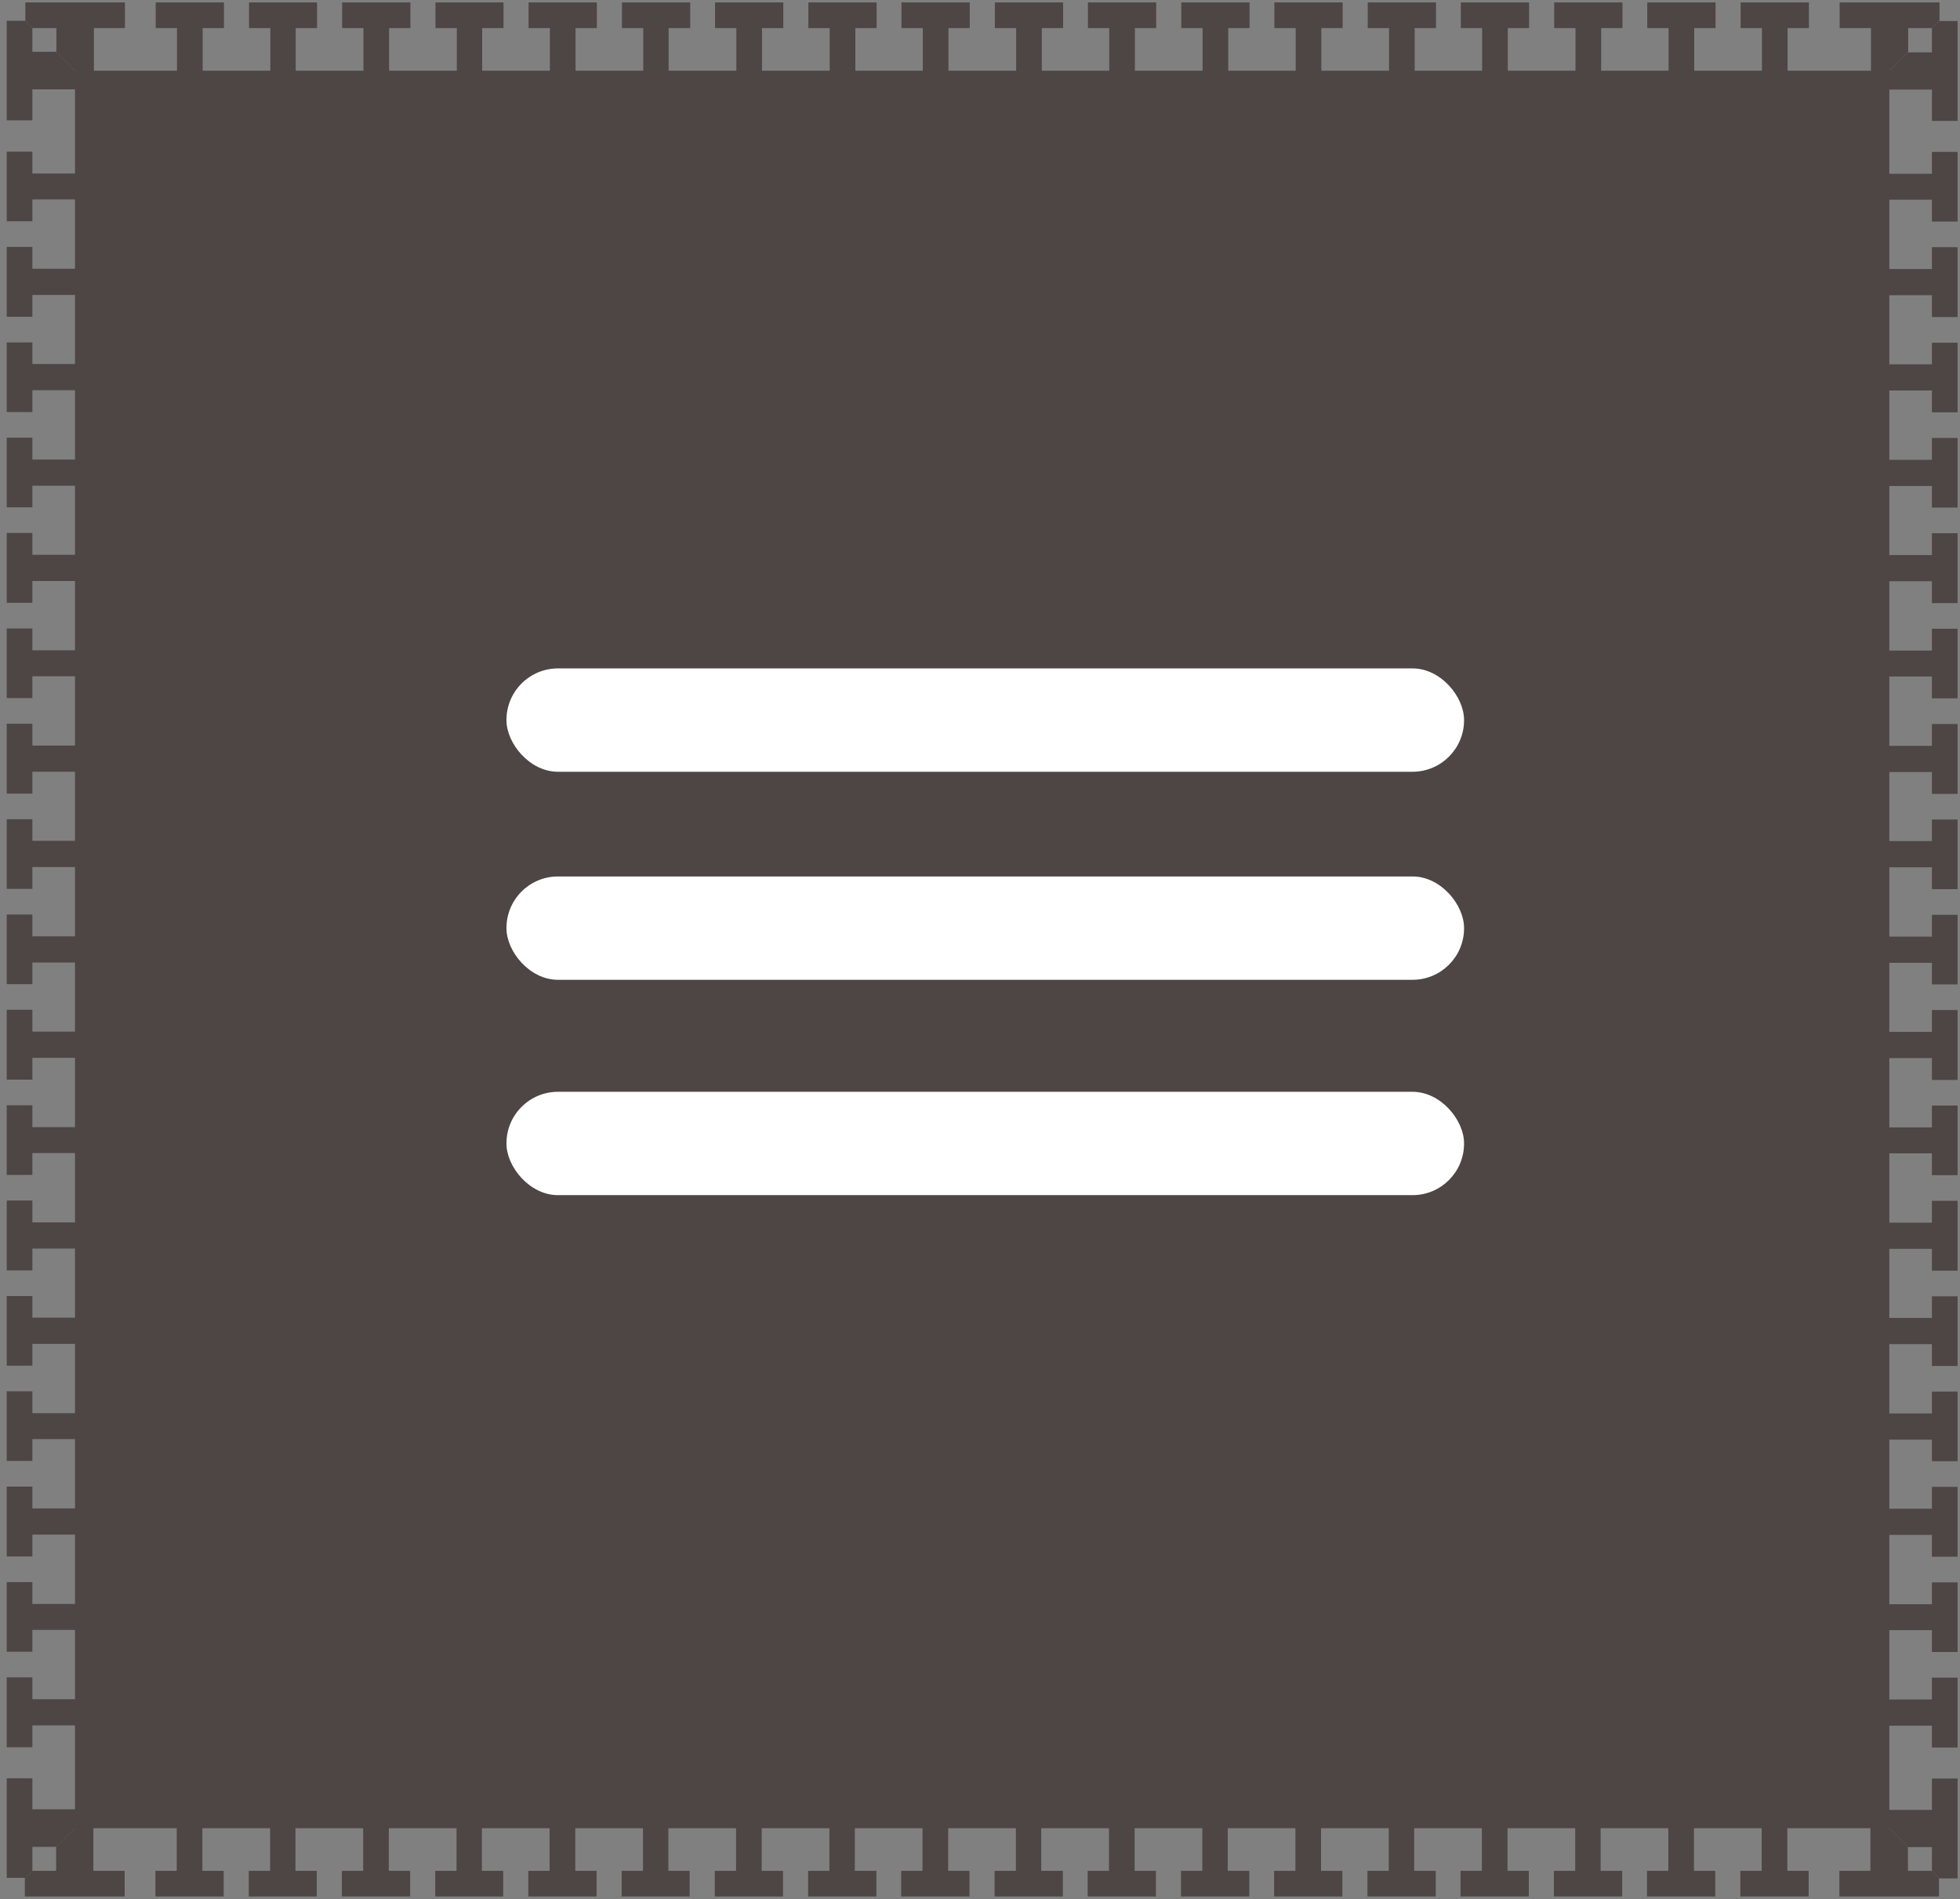 <?xml version="1.0" encoding="UTF-8"?>
<svg id="Layer_1" data-name="Layer 1" xmlns="http://www.w3.org/2000/svg" version="1.1" xmlns:xlink="http://www.w3.org/1999/xlink" viewBox="0 0 72.64 70.38">
  <rect x="0" y="0" width="72.64" height="70.38" fill="#808080" stroke="none"/>
  <defs>
    <style>
      .cls-1 {
        clip-path: url(#clippath-2);
      }

      .cls-2 {
        clip-path: url(#clippath-6);
      }

      .cls-3 {
        fill: #4e4545;
      }

      .cls-3, .cls-4, .cls-5 {
        stroke-width: 0px;
      }

      .cls-4 {
        fill: none;
      }

      .cls-6 {
        clip-path: url(#clippath-7);
      }

      .cls-7 {
        clip-path: url(#clippath-1);
      }

      .cls-8 {
        clip-path: url(#clippath-4);
      }

      .cls-9 {
        clip-path: url(#clippath);
      }

      .cls-10 {
        clip-path: url(#clippath-3);
      }

      .cls-5 {
        fill: #fff;
      }

      .cls-11 {
        clip-path: url(#clippath-5);
      }
    </style>
    <clipPath id="clippath">
      <polygon class="cls-4" points="5.3 5.15 .25 .09 .25 5.15 5.3 5.15"/>
    </clipPath>
    <clipPath id="clippath-1">
      <polygon class="cls-4" points="5.3 5.15 .25 .09 5.3 .09 5.3 5.15"/>
    </clipPath>
    <clipPath id="clippath-2">
      <polygon class="cls-4" points="67.5 5.15 72.55 .09 67.5 .09 67.5 5.15"/>
    </clipPath>
    <clipPath id="clippath-3">
      <polygon class="cls-4" points="67.5 5.15 72.55 .09 72.55 5.15 67.5 5.15"/>
    </clipPath>
    <clipPath id="clippath-4">
      <polygon class="cls-4" points="67.5 65.23 72.55 70.28 72.55 65.23 67.5 65.23"/>
    </clipPath>
    <clipPath id="clippath-5">
      <polygon class="cls-4" points="67.5 65.23 72.55 70.28 67.5 70.28 67.5 65.23"/>
    </clipPath>
    <clipPath id="clippath-6">
      <polygon class="cls-4" points="5.3 65.23 .25 70.28 5.3 70.28 5.3 65.23"/>
    </clipPath>
    <clipPath id="clippath-7">
      <polygon class="cls-4" points="5.3 65.23 .25 70.28 .25 65.23 5.3 65.23"/>
    </clipPath>
  </defs>
  <g>
    <rect class="cls-3" x="2.78" y="2.62" width="67.24" height="65.13"/>
    <g>
      <polygon class="cls-3" points="4.36 61.69 5.3 61.69 5.3 65.23 4.36 65.23 4.36 63.94 1.2 63.94 1.2 64.75 .25 64.75 .25 62.16 1.2 62.16 1.2 62.97 4.36 62.97 4.36 61.69"/>
      <polygon class="cls-3" points="4.36 58.16 5.3 58.16 5.3 61.69 4.36 61.69 4.36 60.4 1.2 60.4 1.2 61.21 .25 61.21 .25 58.63 1.2 58.63 1.2 59.44 4.36 59.44 4.36 58.16"/>
      <polygon class="cls-3" points="4.36 54.62 5.3 54.62 5.3 58.16 4.36 58.16 4.36 56.87 1.2 56.87 1.2 57.68 .25 57.68 .25 55.09 1.2 55.09 1.2 55.9 4.36 55.9 4.36 54.62"/>
      <polygon class="cls-3" points="4.36 51.09 5.3 51.09 5.3 54.62 4.36 54.62 4.36 53.33 1.2 53.33 1.2 54.14 .25 54.14 .25 51.56 1.2 51.56 1.2 52.37 4.36 52.37 4.36 51.09"/>
      <polygon class="cls-3" points="4.36 47.56 5.3 47.56 5.3 51.09 4.36 51.09 4.36 49.8 1.2 49.8 1.2 50.61 .25 50.61 .25 48.03 1.2 48.03 1.2 48.83 4.36 48.83 4.36 47.56"/>
      <polygon class="cls-3" points="4.36 44.02 5.3 44.02 5.3 47.56 4.36 47.56 4.36 46.27 1.2 46.27 1.2 47.08 .25 47.08 .25 44.49 1.2 44.49 1.2 45.3 4.36 45.3 4.36 44.02"/>
      <polygon class="cls-3" points="4.36 40.49 5.3 40.49 5.3 44.02 4.36 44.02 4.36 42.73 1.2 42.73 1.2 43.54 .25 43.54 .25 40.96 1.2 40.96 1.2 41.77 4.36 41.77 4.36 40.49"/>
      <polygon class="cls-3" points="4.36 36.95 5.3 36.95 5.3 40.49 4.36 40.49 4.36 39.2 1.2 39.2 1.2 40.01 .25 40.01 .25 37.42 1.2 37.42 1.2 38.23 4.36 38.23 4.36 36.95"/>
      <polygon class="cls-3" points="4.36 33.42 5.3 33.42 5.3 36.95 4.36 36.95 4.36 35.67 1.2 35.67 1.2 36.47 .25 36.47 .25 33.89 1.2 33.89 1.2 34.7 4.36 34.7 4.36 33.42"/>
      <polygon class="cls-3" points="4.36 29.89 5.3 29.89 5.3 33.42 4.36 33.42 4.36 32.13 1.2 32.13 1.2 32.94 .25 32.94 .25 30.36 1.2 30.36 1.2 31.16 4.36 31.16 4.36 29.89"/>
      <polygon class="cls-3" points="4.36 26.35 5.3 26.35 5.3 29.89 4.36 29.89 4.36 28.6 1.2 28.6 1.2 29.41 .25 29.41 .25 26.82 1.2 26.82 1.2 27.63 4.36 27.63 4.36 26.35"/>
      <polygon class="cls-3" points="4.36 22.82 5.3 22.82 5.3 26.35 4.36 26.35 4.36 25.06 1.2 25.06 1.2 25.87 .25 25.87 .25 23.29 1.2 23.29 1.2 24.1 4.36 24.1 4.36 22.82"/>
      <polygon class="cls-3" points="4.36 19.28 5.3 19.28 5.3 22.82 4.36 22.82 4.36 21.53 1.2 21.53 1.2 22.34 .25 22.34 .25 19.75 1.2 19.75 1.2 20.56 4.36 20.56 4.36 19.28"/>
      <polygon class="cls-3" points="4.36 15.75 5.3 15.75 5.3 19.28 4.36 19.28 4.36 18 1.2 18 1.2 18.8 .25 18.8 .25 16.22 1.2 16.22 1.2 17.03 4.36 17.03 4.36 15.75"/>
      <polygon class="cls-3" points="4.36 12.22 5.3 12.22 5.3 15.75 4.36 15.75 4.36 14.46 1.2 14.46 1.2 15.27 .25 15.27 .25 12.69 1.2 12.69 1.2 13.49 4.36 13.49 4.36 12.22"/>
      <polygon class="cls-3" points="4.36 8.68 5.3 8.68 5.3 12.22 4.36 12.22 4.36 10.93 1.2 10.93 1.2 11.74 .25 11.74 .25 9.15 1.2 9.15 1.2 9.96 4.36 9.96 4.36 8.68"/>
      <polygon class="cls-3" points="4.36 5.15 5.3 5.15 5.3 8.68 4.36 8.68 4.36 7.39 1.2 7.39 1.2 8.2 .25 8.2 .25 5.62 1.2 5.62 1.2 6.43 4.36 6.43 4.36 5.15"/>
      <polygon class="cls-3" points="8.76 4.2 8.76 5.15 5.3 5.15 5.3 4.2 6.56 4.2 6.56 1.04 5.77 1.04 5.77 .09 8.3 .09 8.3 1.04 7.51 1.04 7.51 4.2 8.76 4.2"/>
      <polygon class="cls-3" points="12.21 4.2 12.21 5.15 8.76 5.15 8.76 4.2 10.02 4.2 10.02 1.04 9.23 1.04 9.23 .09 11.75 .09 11.75 1.04 10.96 1.04 10.96 4.2 12.21 4.2"/>
      <polygon class="cls-3" points="15.67 4.2 15.67 5.15 12.21 5.15 12.21 4.2 13.47 4.2 13.47 1.04 12.68 1.04 12.68 .09 15.21 .09 15.21 1.04 14.42 1.04 14.42 4.2 15.67 4.2"/>
      <polygon class="cls-3" points="19.12 4.2 19.12 5.15 15.67 5.15 15.67 4.2 16.93 4.2 16.93 1.04 16.14 1.04 16.14 .09 18.66 .09 18.66 1.04 17.87 1.04 17.87 4.2 19.12 4.2"/>
      <polygon class="cls-3" points="22.58 4.2 22.58 5.15 19.12 5.15 19.12 4.2 20.38 4.2 20.38 1.04 19.59 1.04 19.59 .09 22.12 .09 22.12 1.04 21.33 1.04 21.33 4.2 22.58 4.2"/>
      <polygon class="cls-3" points="26.03 4.2 26.03 5.15 22.58 5.15 22.58 4.2 23.84 4.2 23.84 1.04 23.05 1.04 23.05 .09 25.58 .09 25.58 1.04 24.78 1.04 24.78 4.2 26.03 4.2"/>
      <polygon class="cls-3" points="29.49 4.2 29.49 5.15 26.03 5.15 26.03 4.2 27.29 4.2 27.29 1.04 26.5 1.04 26.5 .09 29.03 .09 29.03 1.04 28.24 1.04 28.24 4.2 29.49 4.2"/>
      <polygon class="cls-3" points="32.94 4.2 32.94 5.15 29.49 5.15 29.49 4.2 30.75 4.2 30.75 1.04 29.96 1.04 29.96 .09 32.49 .09 32.49 1.04 31.7 1.04 31.7 4.2 32.94 4.2"/>
      <polygon class="cls-3" points="36.4 4.2 36.4 5.15 32.94 5.15 32.94 4.2 34.2 4.2 34.2 1.04 33.41 1.04 33.41 .09 35.94 .09 35.94 1.04 35.15 1.04 35.15 4.2 36.4 4.2"/>
      <polygon class="cls-3" points="39.85 4.2 39.85 5.15 36.4 5.15 36.4 4.2 37.66 4.2 37.66 1.04 36.87 1.04 36.87 .09 39.4 .09 39.4 1.04 38.61 1.04 38.61 4.2 39.85 4.2"/>
      <polygon class="cls-3" points="43.31 4.2 43.31 5.15 39.85 5.15 39.85 4.2 41.11 4.2 41.11 1.04 40.32 1.04 40.32 .09 42.85 .09 42.85 1.04 42.06 1.04 42.06 4.2 43.31 4.2"/>
      <polygon class="cls-3" points="46.76 4.2 46.76 5.15 43.31 5.15 43.31 4.2 44.57 4.2 44.57 1.04 43.78 1.04 43.78 .09 46.31 .09 46.31 1.04 45.52 1.04 45.52 4.2 46.76 4.2"/>
      <polygon class="cls-3" points="50.22 4.2 50.22 5.15 46.76 5.15 46.76 4.2 48.02 4.2 48.02 1.04 47.23 1.04 47.23 .09 49.76 .09 49.76 1.04 48.97 1.04 48.97 4.2 50.22 4.2"/>
      <polygon class="cls-3" points="53.67 4.2 53.67 5.15 50.22 5.15 50.22 4.2 51.48 4.2 51.48 1.04 50.69 1.04 50.69 .09 53.22 .09 53.22 1.04 52.43 1.04 52.43 4.2 53.67 4.2"/>
      <polygon class="cls-3" points="57.13 4.2 57.13 5.15 53.67 5.15 53.67 4.2 54.93 4.2 54.93 1.04 54.14 1.04 54.14 .09 56.67 .09 56.67 1.04 55.88 1.04 55.88 4.2 57.13 4.2"/>
      <polygon class="cls-3" points="60.58 4.2 60.58 5.15 57.13 5.15 57.13 4.2 58.39 4.2 58.39 1.04 57.6 1.04 57.6 .09 60.13 .09 60.13 1.04 59.34 1.04 59.34 4.2 60.58 4.2"/>
      <polygon class="cls-3" points="64.04 4.2 64.04 5.15 60.58 5.15 60.58 4.2 61.84 4.2 61.84 1.04 61.05 1.04 61.05 .09 63.58 .09 63.58 1.04 62.79 1.04 62.79 4.2 64.04 4.2"/>
      <polygon class="cls-3" points="67.5 4.2 67.5 5.15 64.04 5.15 64.04 4.2 65.3 4.2 65.3 1.04 64.51 1.04 64.51 .09 67.04 .09 67.04 1.04 66.25 1.04 66.25 4.2 67.5 4.2"/>
      <polygon class="cls-3" points="68.44 8.68 67.5 8.68 67.5 5.15 68.44 5.15 68.44 6.44 71.6 6.44 71.6 5.63 72.55 5.63 72.55 8.21 71.6 8.21 71.6 7.4 68.44 7.4 68.44 8.68"/>
      <polygon class="cls-3" points="68.44 12.22 67.5 12.22 67.5 8.68 68.44 8.68 68.44 9.97 71.6 9.97 71.6 9.16 72.55 9.16 72.55 11.75 71.6 11.75 71.6 10.94 68.44 10.94 68.44 12.22"/>
      <polygon class="cls-3" points="68.44 15.75 67.5 15.75 67.5 12.22 68.44 12.22 68.44 13.5 71.6 13.5 71.6 12.7 72.55 12.7 72.55 15.28 71.6 15.28 71.6 14.47 68.44 14.47 68.44 15.75"/>
      <polygon class="cls-3" points="68.44 19.28 67.5 19.28 67.5 15.75 68.44 15.75 68.44 17.04 71.6 17.04 71.6 16.23 72.55 16.23 72.55 18.81 71.6 18.81 71.6 18.01 68.44 18.01 68.44 19.28"/>
      <polygon class="cls-3" points="68.44 22.82 67.5 22.82 67.5 19.28 68.44 19.28 68.44 20.57 71.6 20.57 71.6 19.76 72.55 19.76 72.55 22.35 71.6 22.35 71.6 21.54 68.44 21.54 68.44 22.82"/>
      <polygon class="cls-3" points="68.44 26.35 67.5 26.35 67.5 22.82 68.44 22.82 68.44 24.11 71.6 24.11 71.6 23.3 72.55 23.3 72.55 25.88 71.6 25.88 71.6 25.07 68.44 25.07 68.44 26.35"/>
      <polygon class="cls-3" points="68.44 29.89 67.5 29.89 67.5 26.35 68.44 26.35 68.44 27.64 71.6 27.64 71.6 26.83 72.55 26.83 72.55 29.42 71.6 29.42 71.6 28.61 68.44 28.61 68.44 29.89"/>
      <polygon class="cls-3" points="68.44 33.42 67.5 33.42 67.5 29.89 68.44 29.89 68.44 31.17 71.6 31.17 71.6 30.37 72.55 30.37 72.55 32.95 71.6 32.95 71.6 32.14 68.44 32.14 68.44 33.42"/>
      <polygon class="cls-3" points="68.44 36.95 67.5 36.95 67.5 33.42 68.44 33.42 68.44 34.71 71.6 34.71 71.6 33.9 72.55 33.9 72.55 36.48 71.6 36.48 71.6 35.68 68.44 35.68 68.44 36.95"/>
      <polygon class="cls-3" points="68.44 40.49 67.5 40.49 67.5 36.95 68.44 36.95 68.44 38.24 71.6 38.24 71.6 37.43 72.55 37.43 72.55 40.02 71.6 40.02 71.6 39.21 68.44 39.21 68.44 40.49"/>
      <polygon class="cls-3" points="68.44 44.02 67.5 44.02 67.5 40.49 68.44 40.49 68.44 41.78 71.6 41.78 71.6 40.97 72.55 40.97 72.55 43.55 71.6 43.55 71.6 42.74 68.44 42.74 68.44 44.02"/>
      <polygon class="cls-3" points="68.44 47.56 67.5 47.56 67.5 44.02 68.44 44.02 68.44 45.31 71.6 45.31 71.6 44.5 72.55 44.5 72.55 47.09 71.6 47.09 71.6 46.28 68.44 46.28 68.44 47.56"/>
      <polygon class="cls-3" points="68.44 51.09 67.5 51.09 67.5 47.56 68.44 47.56 68.44 48.84 71.6 48.84 71.6 48.04 72.55 48.04 72.55 50.62 71.6 50.62 71.6 49.81 68.44 49.81 68.44 51.09"/>
      <polygon class="cls-3" points="68.44 54.62 67.5 54.62 67.5 51.09 68.44 51.09 68.44 52.38 71.6 52.38 71.6 51.57 72.55 51.57 72.55 54.15 71.6 54.15 71.6 53.35 68.44 53.35 68.44 54.62"/>
      <polygon class="cls-3" points="68.44 58.16 67.5 58.16 67.5 54.62 68.44 54.62 68.44 55.91 71.6 55.91 71.6 55.1 72.55 55.1 72.55 57.69 71.6 57.69 71.6 56.88 68.44 56.88 68.44 58.16"/>
      <polygon class="cls-3" points="68.44 61.69 67.5 61.69 67.5 58.16 68.44 58.16 68.44 59.45 71.6 59.45 71.6 58.64 72.55 58.64 72.55 61.22 71.6 61.22 71.6 60.41 68.44 60.41 68.44 61.69"/>
      <polygon class="cls-3" points="68.44 65.23 67.5 65.23 67.5 61.69 68.44 61.69 68.44 62.98 71.6 62.98 71.6 62.17 72.55 62.17 72.55 64.76 71.6 64.76 71.6 63.95 68.44 63.95 68.44 65.23"/>
      <polygon class="cls-3" points="64.04 66.17 64.04 65.23 67.5 65.23 67.5 66.17 66.24 66.17 66.24 69.33 67.03 69.33 67.03 70.28 64.5 70.28 64.5 69.33 65.29 69.33 65.29 66.17 64.04 66.17"/>
      <polygon class="cls-3" points="60.58 66.17 60.58 65.23 64.04 65.23 64.04 66.17 62.78 66.17 62.78 69.33 63.57 69.33 63.57 70.28 61.04 70.28 61.04 69.33 61.83 69.33 61.83 66.17 60.58 66.17"/>
      <polygon class="cls-3" points="57.13 66.17 57.13 65.23 60.58 65.23 60.58 66.17 59.32 66.17 59.32 69.33 60.12 69.33 60.12 70.28 57.59 70.28 57.59 69.33 58.38 69.33 58.38 66.17 57.13 66.17"/>
      <polygon class="cls-3" points="53.67 66.17 53.67 65.23 57.13 65.23 57.13 66.17 55.87 66.17 55.87 69.33 56.66 69.33 56.66 70.28 54.13 70.28 54.13 69.33 54.92 69.33 54.92 66.17 53.67 66.17"/>
      <polygon class="cls-3" points="50.22 66.17 50.22 65.23 53.67 65.23 53.67 66.17 52.41 66.17 52.41 69.33 53.21 69.33 53.21 70.28 50.68 70.28 50.68 69.33 51.47 69.33 51.47 66.17 50.22 66.17"/>
      <polygon class="cls-3" points="46.76 66.17 46.76 65.23 50.22 65.23 50.22 66.17 48.96 66.17 48.96 69.33 49.75 69.33 49.75 70.28 47.22 70.28 47.22 69.33 48.01 69.33 48.01 66.17 46.76 66.17"/>
      <polygon class="cls-3" points="43.31 66.17 43.31 65.23 46.76 65.23 46.76 66.17 45.5 66.17 45.5 69.33 46.3 69.33 46.3 70.28 43.77 70.28 43.77 69.33 44.56 69.33 44.56 66.17 43.31 66.17"/>
      <polygon class="cls-3" points="39.85 66.17 39.85 65.23 43.31 65.23 43.31 66.17 42.05 66.17 42.05 69.33 42.84 69.33 42.84 70.28 40.31 70.28 40.31 69.33 41.1 69.33 41.1 66.17 39.85 66.17"/>
      <polygon class="cls-3" points="36.4 66.17 36.4 65.23 39.85 65.23 39.85 66.17 38.59 66.17 38.59 69.33 39.39 69.33 39.39 70.28 36.86 70.28 36.86 69.33 37.65 69.33 37.65 66.17 36.4 66.17"/>
      <polygon class="cls-3" points="32.94 66.17 32.94 65.23 36.4 65.23 36.4 66.17 35.14 66.17 35.14 69.33 35.93 69.33 35.93 70.28 33.4 70.28 33.4 69.33 34.19 69.33 34.19 66.17 32.94 66.17"/>
      <polygon class="cls-3" points="29.49 66.17 29.49 65.23 32.94 65.23 32.94 66.17 31.68 66.17 31.68 69.33 32.48 69.33 32.48 70.28 29.95 70.28 29.95 69.33 30.74 69.33 30.74 66.17 29.49 66.17"/>
      <polygon class="cls-3" points="26.03 66.17 26.03 65.23 29.49 65.23 29.49 66.17 28.23 66.17 28.23 69.33 29.02 69.33 29.02 70.28 26.49 70.28 26.49 69.33 27.28 69.33 27.28 66.17 26.03 66.17"/>
      <polygon class="cls-3" points="22.58 66.17 22.58 65.23 26.03 65.23 26.03 66.17 24.77 66.17 24.77 69.33 25.56 69.33 25.56 70.28 23.04 70.28 23.04 69.33 23.83 69.33 23.83 66.17 22.58 66.17"/>
      <polygon class="cls-3" points="19.12 66.17 19.12 65.23 22.58 65.23 22.58 66.17 21.32 66.17 21.32 69.33 22.11 69.33 22.11 70.28 19.58 70.28 19.58 69.33 20.37 69.33 20.37 66.17 19.12 66.17"/>
      <polygon class="cls-3" points="15.67 66.17 15.67 65.23 19.12 65.23 19.12 66.17 17.86 66.17 17.86 69.33 18.65 69.33 18.65 70.28 16.13 70.28 16.13 69.33 16.92 69.33 16.92 66.17 15.67 66.17"/>
      <polygon class="cls-3" points="12.21 66.17 12.21 65.23 15.67 65.23 15.67 66.17 14.41 66.17 14.41 69.33 15.2 69.33 15.2 70.28 12.67 70.28 12.67 69.33 13.46 69.33 13.46 66.17 12.21 66.17"/>
      <polygon class="cls-3" points="8.76 66.17 8.76 65.23 12.21 65.23 12.21 66.17 10.95 66.17 10.95 69.33 11.74 69.33 11.74 70.28 9.22 70.28 9.22 69.33 10.01 69.33 10.01 66.17 8.76 66.17"/>
      <polygon class="cls-3" points="5.3 66.17 5.3 65.23 8.76 65.23 8.76 66.17 7.5 66.17 7.5 69.33 8.29 69.33 8.29 70.28 5.76 70.28 5.76 69.33 6.55 69.33 6.55 66.17 5.3 66.17"/>
      <g class="cls-9">
        <polygon class="cls-3" points="4.36 .09 5.3 .09 5.3 5.15 4.36 5.15 4.36 3.31 1.2 3.31 1.2 4.46 .25 4.46 .25 .77 1.2 .77 1.2 1.92 4.36 1.92 4.36 .09"/>
      </g>
      <g class="cls-7">
        <polygon class="cls-3" points="5.3 4.2 5.3 5.15 .25 5.15 .25 4.2 2.09 4.2 2.09 1.04 .94 1.04 .94 .09 4.63 .09 4.63 1.04 3.48 1.04 3.48 4.2 5.3 4.2"/>
      </g>
      <g class="cls-1">
        <polygon class="cls-3" points="72.55 4.2 72.55 5.15 67.5 5.15 67.5 4.2 69.34 4.2 69.34 1.04 68.18 1.04 68.18 .09 71.88 .09 71.88 1.04 70.72 1.04 70.72 4.2 72.55 4.2"/>
      </g>
      <g class="cls-10">
        <polygon class="cls-3" points="68.44 5.15 67.5 5.15 67.5 .09 68.44 .09 68.44 1.94 71.6 1.94 71.6 .78 72.55 .78 72.55 4.48 71.6 4.48 71.6 3.32 68.44 3.32 68.44 5.15"/>
      </g>
      <g class="cls-8">
        <polygon class="cls-3" points="68.44 70.28 67.5 70.28 67.5 65.23 68.44 65.23 68.44 67.07 71.6 67.07 71.6 65.91 72.55 65.91 72.55 69.61 71.6 69.61 71.6 68.45 68.44 68.45 68.44 70.28"/>
      </g>
      <g class="cls-11">
        <polygon class="cls-3" points="67.5 66.17 67.5 65.23 72.55 65.23 72.55 66.17 70.71 66.17 70.71 69.33 71.86 69.33 71.86 70.28 68.17 70.28 68.17 69.33 69.32 69.33 69.32 66.17 67.5 66.17"/>
      </g>
      <g class="cls-2">
        <polygon class="cls-3" points=".25 66.17 .25 65.23 5.3 65.23 5.3 66.17 3.46 66.17 3.46 69.33 4.62 69.33 4.62 70.28 .92 70.28 .92 69.33 2.08 69.33 2.08 66.17 .25 66.17"/>
      </g>
      <g class="cls-6">
        <polygon class="cls-3" points="4.36 65.23 5.3 65.23 5.3 70.28 4.36 70.28 4.36 68.44 1.2 68.44 1.2 69.59 .25 69.59 .25 65.9 1.2 65.9 1.2 67.05 4.36 67.05 4.36 65.23"/>
      </g>
    </g>
  </g>
  <rect class="cls-5" x="18.77" y="24.77" width="35.49" height="3.83" rx="1.91" ry="1.91"/>
  <rect class="cls-5" x="18.77" y="32.48" width="35.49" height="3.83" rx="1.91" ry="1.91"/>
  <rect class="cls-5" x="18.77" y="40.46" width="35.49" height="3.83" rx="1.91" ry="1.91"/>
</svg>
